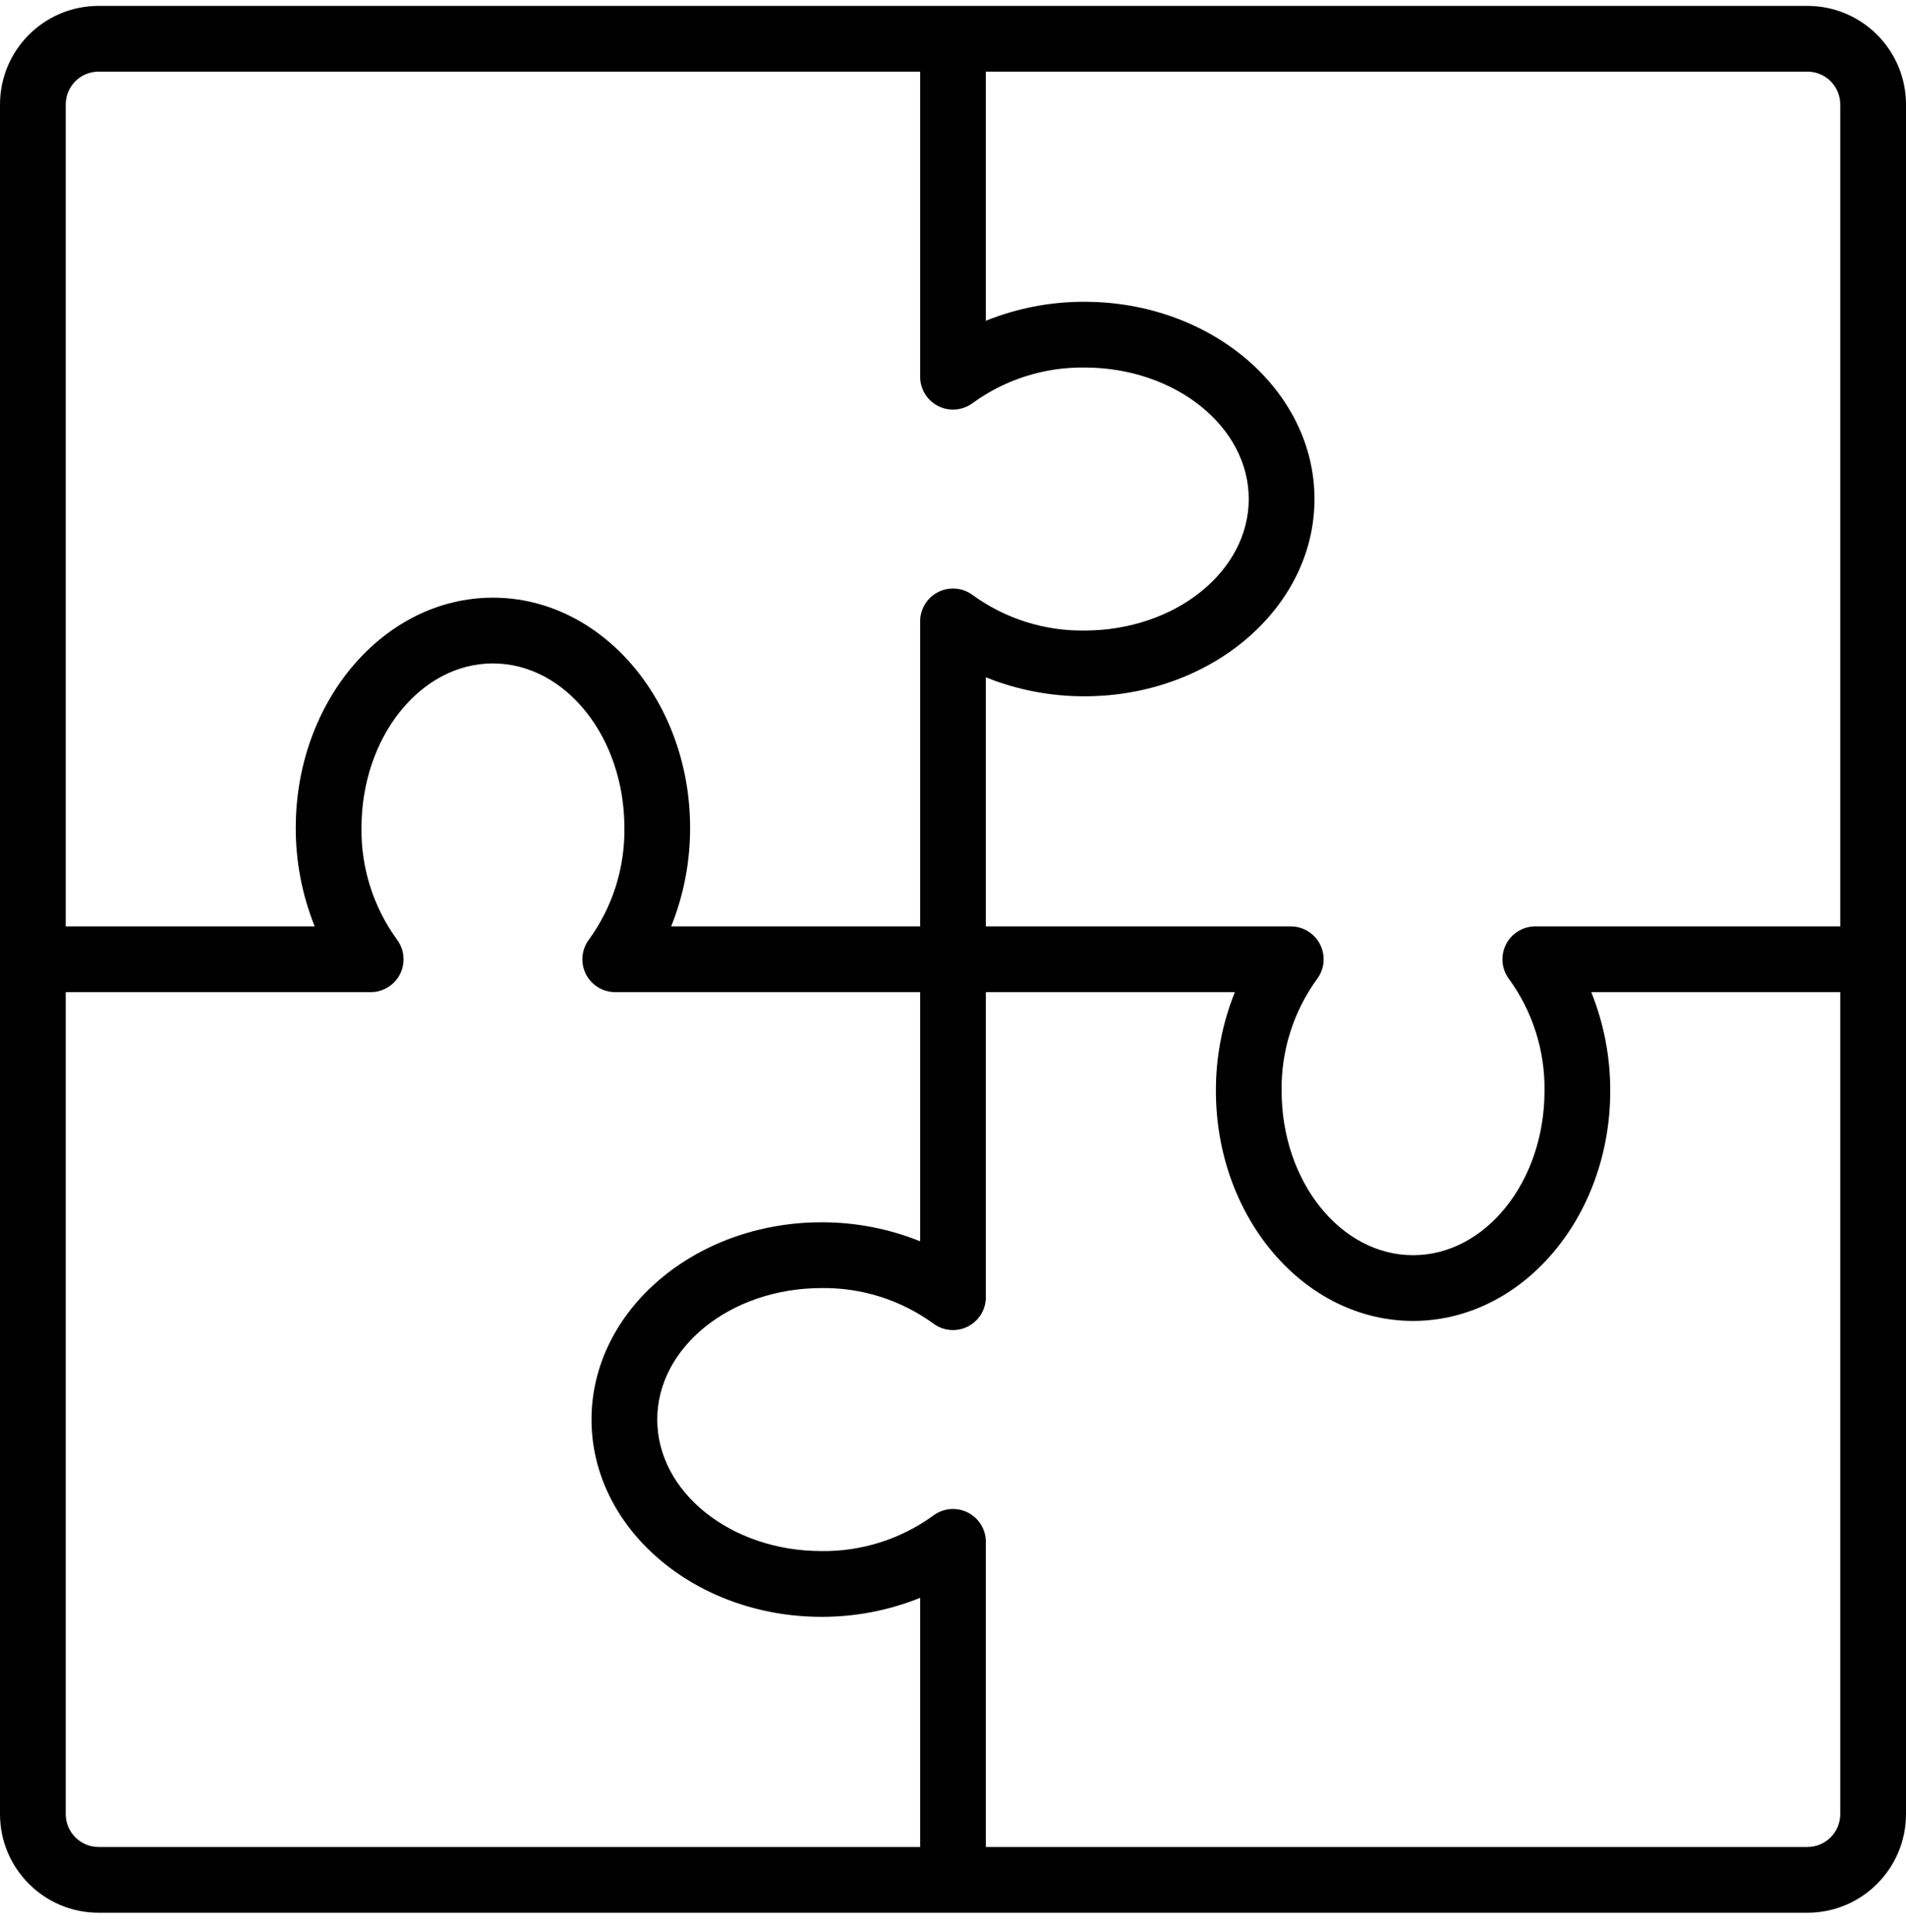 <svg width="76" height="77" viewBox="0 0 76 77" fill="none" xmlns="http://www.w3.org/2000/svg">
<path d="M72.069 0.235H3.931C1.76 0.235 0 1.995 0 4.166V72.304C0 74.475 1.76 76.235 3.931 76.235H72.069C74.24 76.235 76 74.475 76 72.304V4.166C76 1.995 74.24 0.235 72.069 0.235ZM73.379 4.166V36.924H61.22C60.723 36.924 60.27 37.205 60.047 37.648C59.825 38.093 59.873 38.624 60.171 39.021C61.111 40.314 61.608 41.877 61.586 43.476C61.586 47.088 59.236 50.028 56.345 50.028C53.454 50.028 51.103 47.088 51.103 43.476C51.081 41.877 51.576 40.315 52.516 39.021C52.814 38.624 52.862 38.093 52.64 37.648C52.418 37.205 51.964 36.924 51.468 36.924H39.31V26.996C40.56 27.498 41.895 27.755 43.241 27.752C48.299 27.752 52.414 24.226 52.414 19.89C52.414 15.554 48.299 12.028 43.241 12.028C41.895 12.024 40.56 12.281 39.31 12.784V2.855H72.069C72.793 2.855 73.379 3.442 73.379 4.166V4.166ZM2.621 4.166C2.621 3.442 3.207 2.855 3.931 2.855H36.69V15.015C36.69 15.511 36.97 15.965 37.414 16.187C37.858 16.409 38.389 16.361 38.786 16.064C40.08 15.124 41.642 14.628 43.241 14.648C46.854 14.648 49.793 16.999 49.793 19.89C49.793 22.78 46.854 25.131 43.241 25.131C41.643 25.153 40.08 24.657 38.786 23.718C38.389 23.421 37.858 23.373 37.414 23.595C36.97 23.817 36.69 24.271 36.69 24.767V36.924H26.761C27.264 35.675 27.52 34.34 27.517 32.993C27.517 27.937 23.991 23.821 19.655 23.821C15.319 23.821 11.793 27.937 11.793 32.993C11.79 34.34 12.046 35.675 12.549 36.924H2.621V4.166ZM2.621 72.304V39.545H14.78C15.277 39.545 15.73 39.265 15.953 38.821C16.175 38.377 16.127 37.846 15.829 37.448C14.889 36.155 14.392 34.592 14.414 32.993C14.414 29.381 16.765 26.442 19.655 26.442C22.546 26.442 24.897 29.381 24.897 32.993C24.919 34.592 24.424 36.155 23.484 37.448C23.186 37.846 23.138 38.377 23.36 38.821C23.582 39.265 24.036 39.545 24.532 39.545H36.69V49.474C35.44 48.971 34.105 48.714 32.759 48.717C27.701 48.717 23.586 52.243 23.586 56.579C23.586 60.916 27.701 64.442 32.759 64.442C34.105 64.445 35.44 64.188 36.69 63.685V73.614H3.931C3.207 73.614 2.621 73.027 2.621 72.304ZM73.379 72.304C73.379 73.027 72.793 73.614 72.069 73.614H39.31V61.454C39.31 60.958 39.03 60.504 38.586 60.282C38.142 60.06 37.611 60.108 37.214 60.406C35.92 61.345 34.358 61.841 32.759 61.821C29.146 61.821 26.207 59.47 26.207 56.579C26.207 53.689 29.146 51.338 32.759 51.338C34.357 51.316 35.92 51.812 37.214 52.751C37.611 53.048 38.142 53.096 38.586 52.874C39.03 52.652 39.31 52.199 39.31 51.702V39.545H49.239C48.736 40.794 48.48 42.129 48.483 43.476C48.483 48.532 52.009 52.648 56.345 52.648C60.681 52.648 64.207 48.532 64.207 43.476C64.21 42.129 63.953 40.794 63.451 39.545H73.379V72.304Z" fill="black"/>
</svg>
